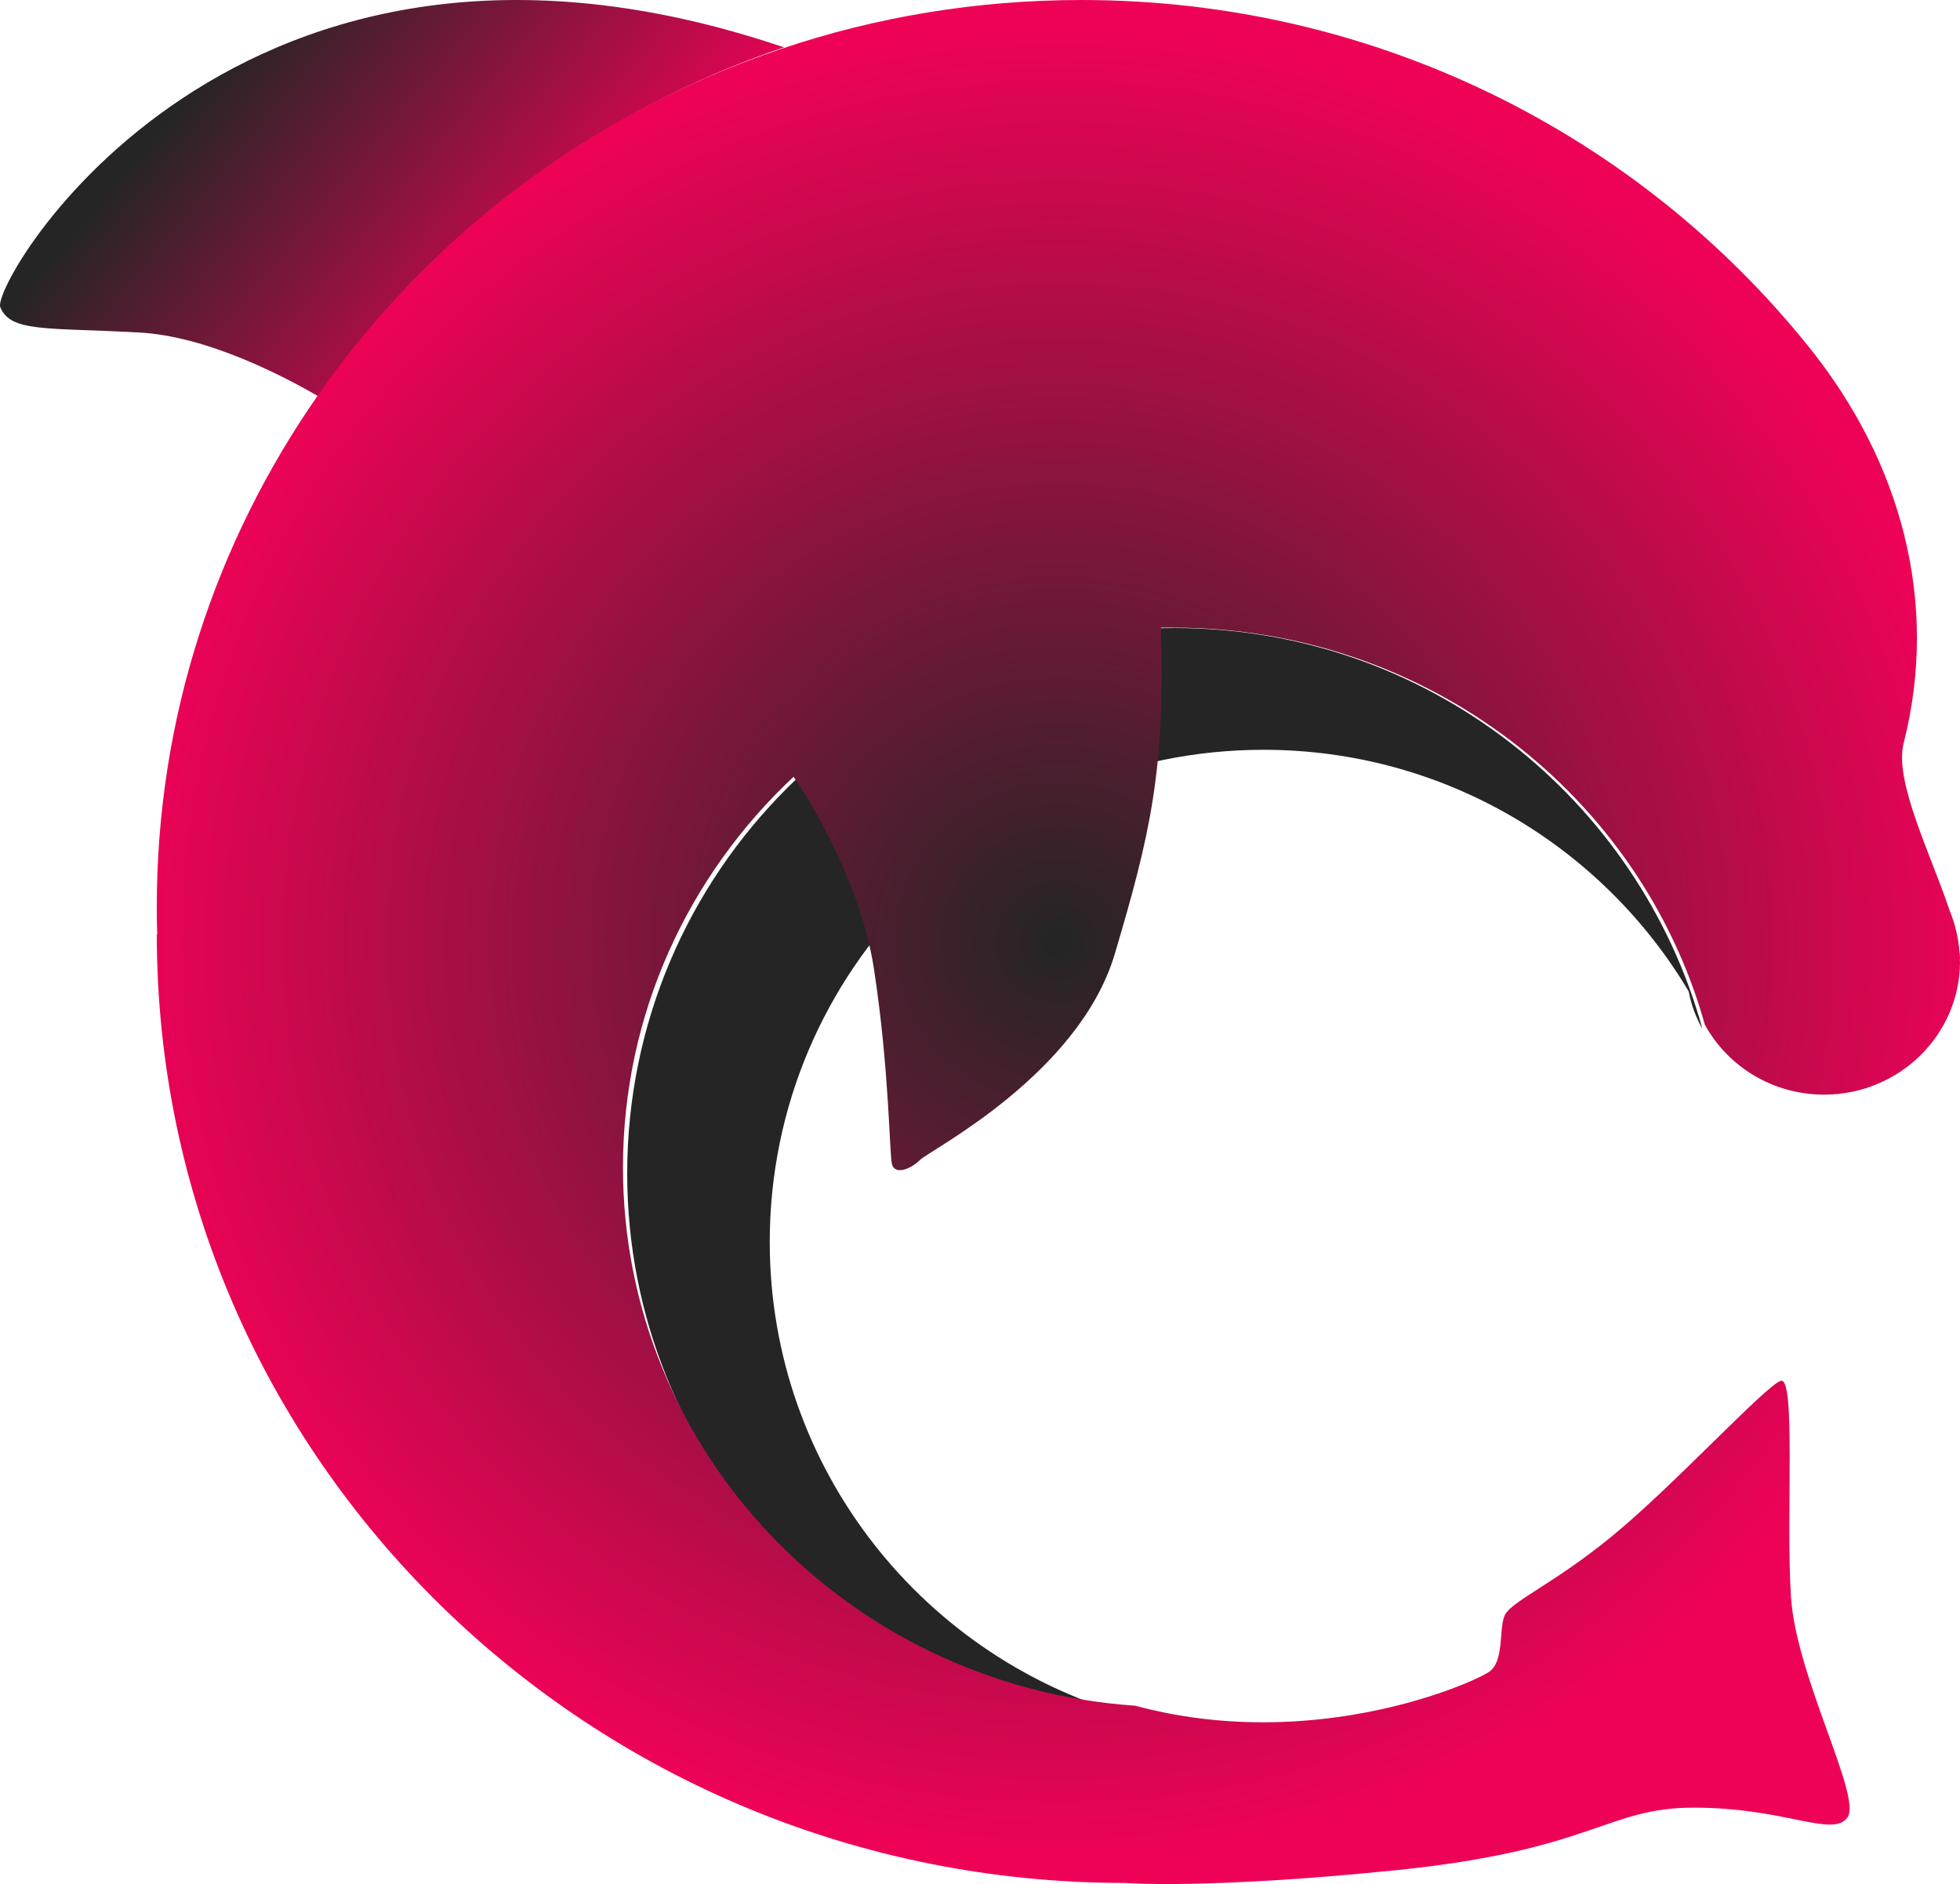 <svg width="1212" height="1165" viewBox="0 0 1212 1165" fill="none" xmlns="http://www.w3.org/2000/svg">
<path d="M726.256 388.333C539.262 388.333 387.84 539.251 387.84 725.624C387.84 903.839 526.669 1050.05 702.646 1061.97C572.316 1027.46 475.986 908.859 475.986 767.981C475.986 599.807 612.611 463.635 781.347 463.635C893.103 463.635 991.007 523.563 1044.21 612.984C1045.78 621.142 1048.62 628.986 1052.71 636.203C1013.36 493.442 882.085 388.333 726.256 388.333Z" fill="#252525"/>
<path d="M484.8 29.277C144.706 -85.971 -5.849 175.216 0.173 189.935C6.513 205.594 28.7 202.462 85.752 205.594C128.541 207.786 176.401 233.153 197.954 245.68C266.734 145.778 367.209 69.05 484.8 29.277Z" fill="url(#paint0_linear_1040_101)"/>
<path d="M1212 593.034C1212 591.792 1212 590.24 1211.68 588.687C1211.05 579.683 1208.83 570.989 1205.66 563.227C1193.94 528.142 1171.14 483.121 1177.16 459.524C1199.33 372.587 1175.57 285.339 1118.55 214.548C1013.7 83.832 851.196 0 668.735 0C603.796 0 541.392 10.557 483.423 30.117C365.583 69.549 265.483 145.619 196.427 244.665C133.706 334.707 96.96 443.378 96.96 560.433C96.96 566.332 96.96 571.921 97.277 577.82L96.96 577.51C96.96 901.66 364.95 1164.33 695.66 1164.33C695.66 1164.33 745.077 1168.37 861.966 1156.57C985.508 1144.15 993.11 1117.76 1047.28 1117.76C1104.3 1117.76 1132.81 1136.39 1142.31 1123.97C1151.81 1111.55 1110.63 1037.03 1107.47 987.355C1104.3 937.677 1110.63 850.74 1101.13 853.845C1091.63 856.95 1034.61 919.048 996.595 950.096C958.582 981.145 933.24 990.46 930.072 999.775C926.905 1009.09 930.072 1027.72 920.569 1033.93C911.066 1040.14 854.047 1064.98 781.189 1064.98C753.63 1064.98 727.338 1061.56 701.996 1054.73C524.92 1042.62 385.223 898.245 385.223 721.887C385.223 626.877 425.77 541.182 490.708 480.327C490.708 480.327 530.939 537.146 540.442 599.244C549.945 661.342 549.945 713.193 551.529 719.714C553.113 726.544 562.616 723.439 568.951 717.23C575.287 711.02 667.151 664.447 689.325 589.929C711.182 516.343 720.685 475.98 717.835 388.111C720.369 388.111 722.903 388.111 725.754 388.111C882.556 388.111 1014.65 492.125 1054.25 633.708C1068.5 659.479 1096.06 676.866 1128.06 676.866C1174.3 676.866 1212 639.918 1212 594.586C1212 593.966 1211.68 593.655 1212 593.034Z" fill="url(#paint1_radial_1040_101)"/>
<defs>
<linearGradient id="paint0_linear_1040_101" x1="82.282" y1="-18.545" x2="357.198" y2="209.125" gradientUnits="userSpaceOnUse">
<stop offset="0.209" stop-color="#252525"/>
<stop offset="1" stop-color="#EE0258"/>
</linearGradient>
<radialGradient id="paint1_radial_1040_101" cx="0" cy="0" r="1" gradientUnits="userSpaceOnUse" gradientTransform="translate(654.333 582.491) scale(576.193 564.763)">
<stop offset="0.01" stop-color="#252525"/>
<stop offset="1" stop-color="#EE0258"/>
</radialGradient>
</defs>
</svg>
